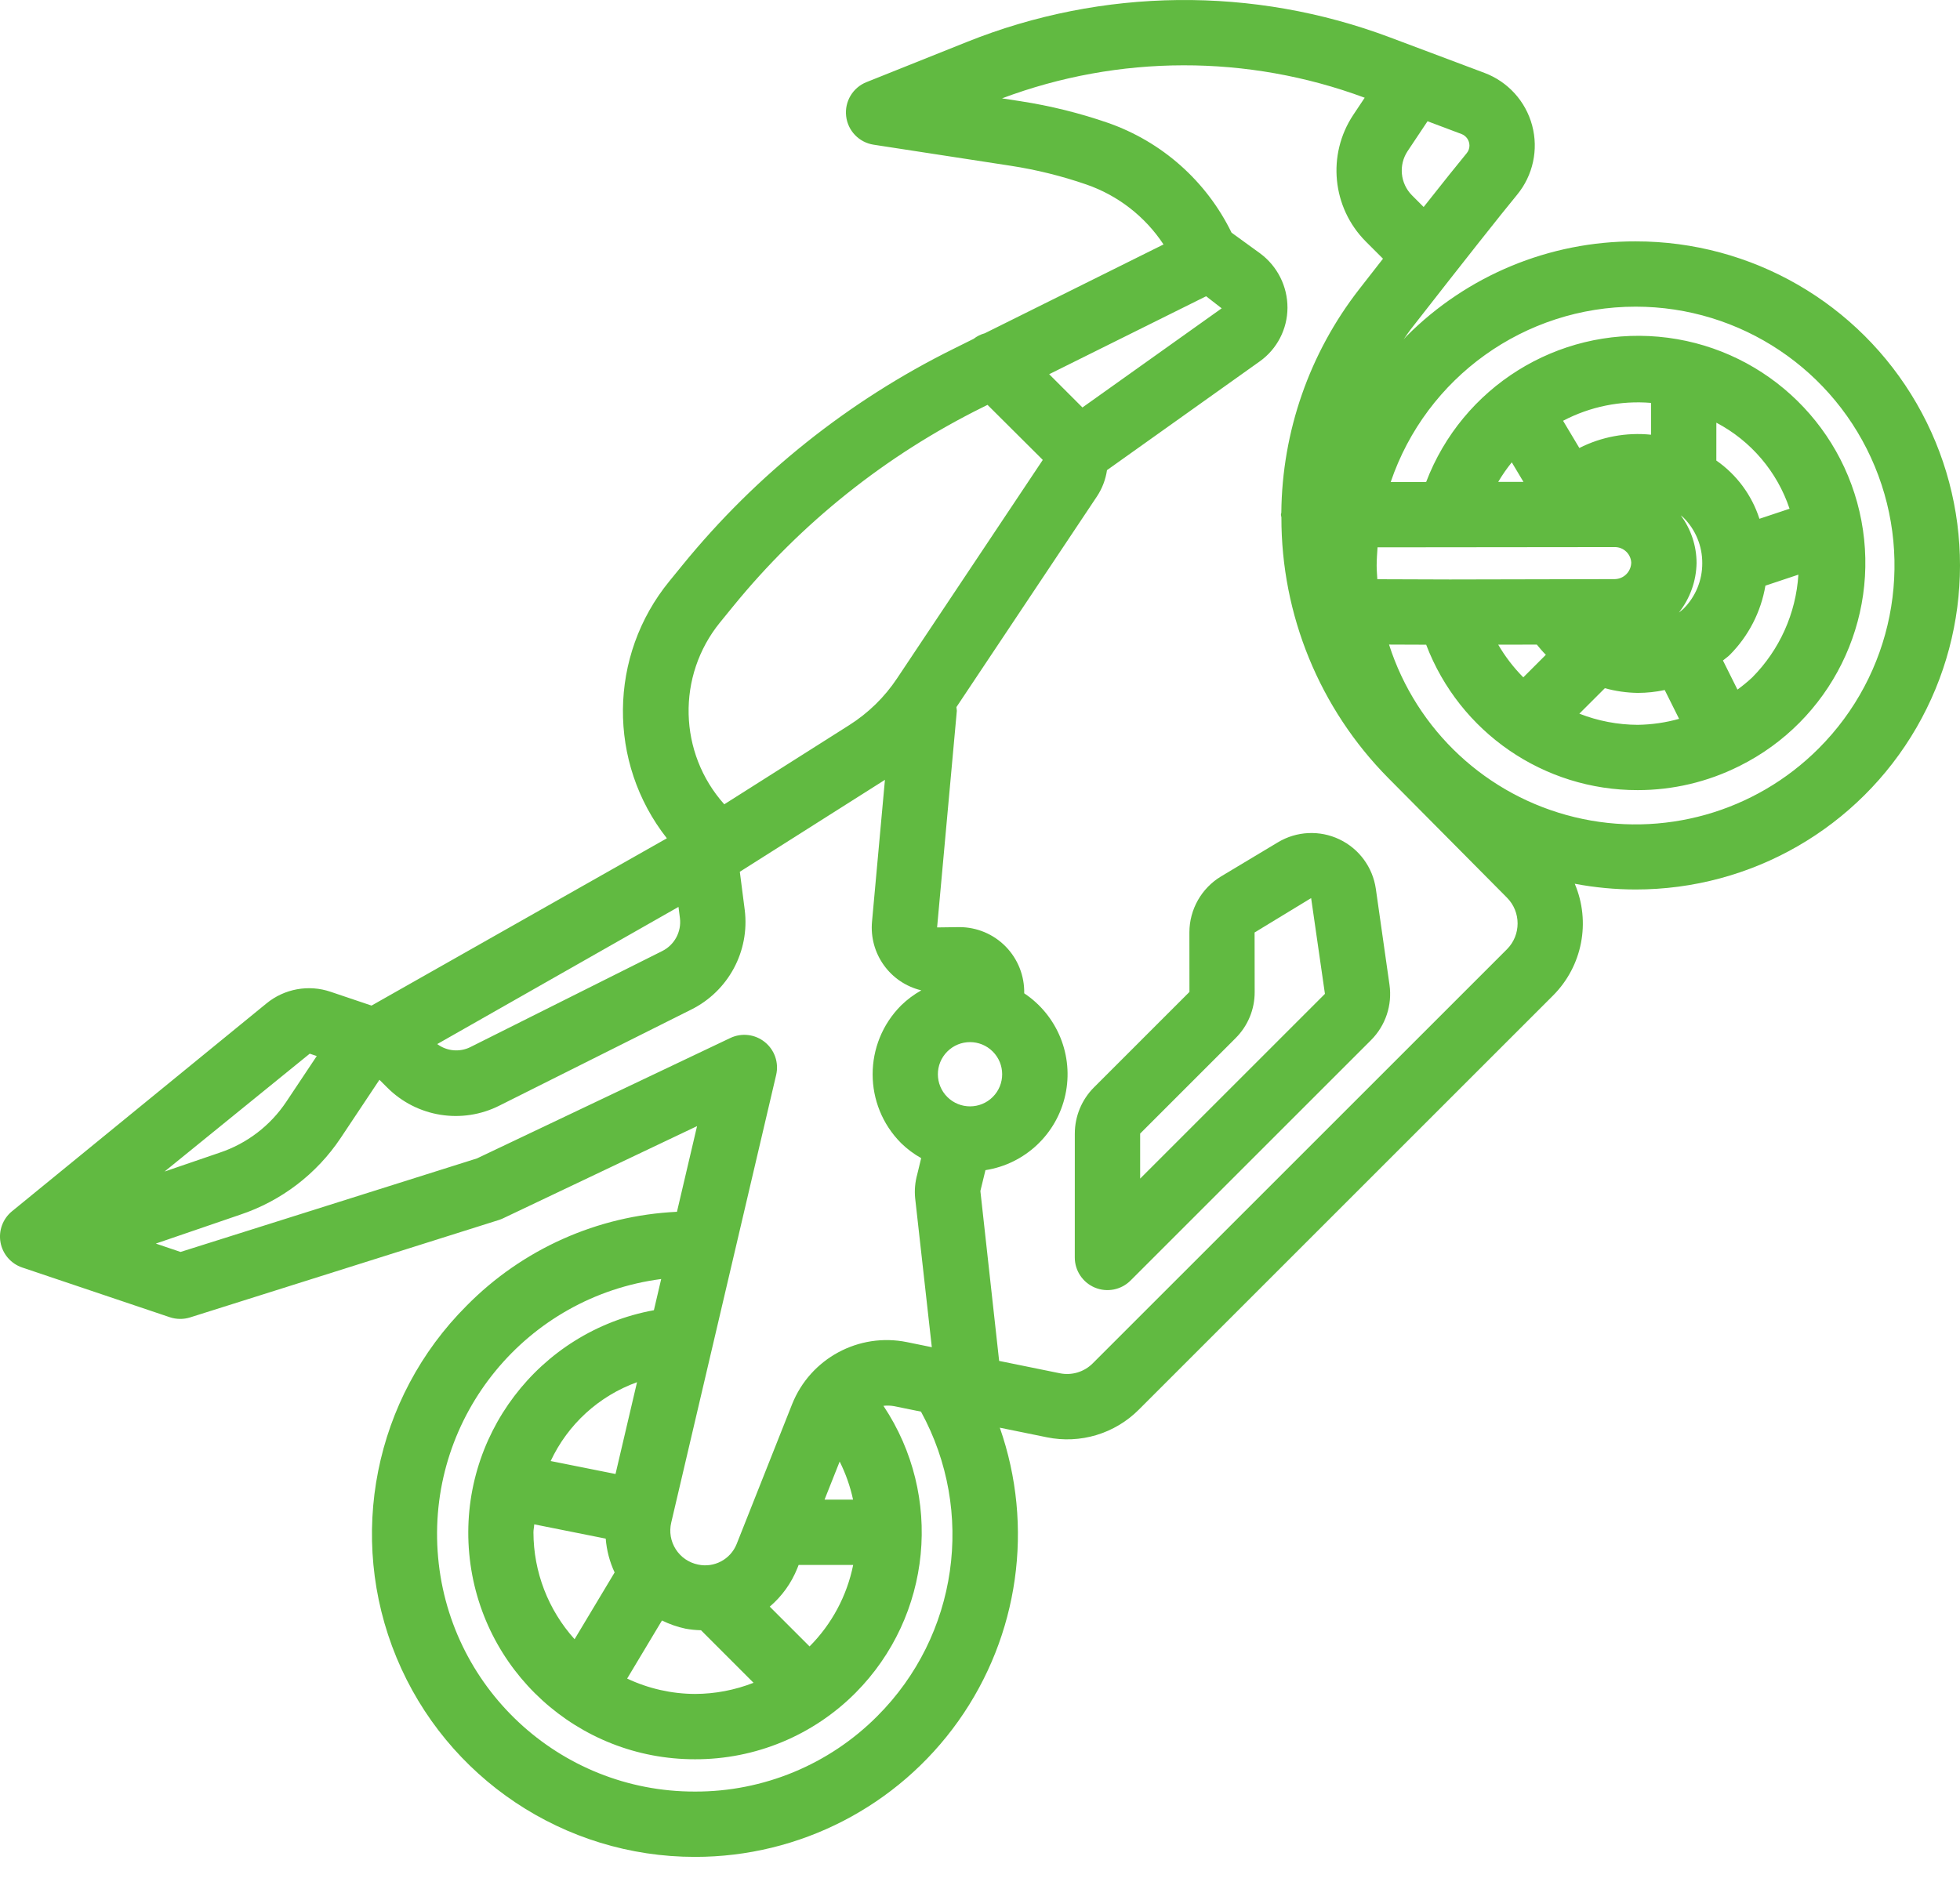 <svg width="72" height="69" viewBox="0 0 72 69" fill="none" xmlns="http://www.w3.org/2000/svg">
<path d="M50.541 32.66C50.427 31.867 49.925 31.184 49.201 30.84C48.478 30.496 47.631 30.537 46.945 30.949L44.851 32.205C44.134 32.639 43.695 33.416 43.692 34.254L43.694 36.447L40.185 39.956C39.737 40.405 39.485 41.013 39.483 41.647L39.482 46.203C39.481 46.689 39.774 47.126 40.222 47.312C40.67 47.498 41.187 47.395 41.53 47.052L50.367 38.215C50.898 37.682 51.148 36.932 51.043 36.187L50.541 32.66ZM41.883 43.306V41.652L45.392 38.142C45.84 37.695 46.092 37.087 46.09 36.454L46.087 34.263L48.164 32.999L48.671 36.518L41.883 43.306Z" fill="#61BA41"/>
<path d="M60.086 8.869H60.083C56.923 8.861 53.89 10.117 51.662 12.359C51.627 12.394 51.597 12.434 51.562 12.47C51.65 12.346 51.731 12.218 51.825 12.098C53.798 9.568 55.112 7.906 55.729 7.157C56.314 6.447 56.521 5.498 56.283 4.609C56.045 3.72 55.392 3.001 54.531 2.678L51.06 1.374C46.043 -0.513 40.503 -0.454 35.527 1.538L31.829 3.018C31.327 3.218 31.021 3.731 31.083 4.268C31.144 4.806 31.558 5.235 32.093 5.317L37.127 6.091C38.072 6.236 39.003 6.467 39.907 6.779C41.069 7.181 42.065 7.956 42.742 8.982L36.175 12.246C36.027 12.286 35.887 12.355 35.766 12.45L35.026 12.818C31.179 14.723 27.785 17.431 25.074 20.76L24.589 21.355C22.349 24.094 22.311 28.02 24.497 30.802L13.648 36.949L12.145 36.442C11.338 36.167 10.446 36.33 9.787 36.871L0.44 44.507C0.102 44.784 -0.059 45.222 0.019 45.651C0.098 46.081 0.403 46.434 0.816 46.573L6.238 48.4C6.479 48.48 6.739 48.483 6.982 48.407L18.323 44.828C18.376 44.811 18.428 44.791 18.478 44.767L25.606 41.378L24.868 44.526C21.951 44.663 19.193 45.895 17.143 47.975C13.748 51.367 12.73 56.471 14.566 60.906C16.403 65.34 20.73 68.231 25.53 68.229H25.532C29.375 68.231 32.98 66.371 35.205 63.237C37.429 60.104 37.997 56.087 36.728 52.459L38.454 52.811C39.681 53.064 40.953 52.681 41.837 51.793L57.053 36.577C58.129 35.498 58.443 33.875 57.848 32.472C58.583 32.612 59.33 32.682 60.078 32.683C64.334 32.688 68.27 30.421 70.401 26.736C72.532 23.051 72.533 18.509 70.405 14.823C68.277 11.136 64.343 8.866 60.086 8.869H60.086ZM64.365 24.894C64.194 25.053 64.014 25.201 63.825 25.338L63.292 24.269C63.372 24.199 63.462 24.143 63.538 24.068C64.23 23.375 64.689 22.484 64.852 21.519L66.063 21.115C65.974 22.539 65.371 23.882 64.365 24.894V24.894ZM62.532 20.694C62.535 21.323 62.286 21.926 61.841 22.37C61.789 22.422 61.73 22.461 61.674 22.507C62.084 21.987 62.312 21.347 62.323 20.685C62.321 20.055 62.118 19.442 61.742 18.936C61.775 18.965 61.811 18.987 61.842 19.018C62.287 19.462 62.536 20.066 62.532 20.694V20.694ZM56.455 23.685C56.559 23.812 56.664 23.938 56.786 24.06L55.958 24.888C55.601 24.529 55.292 24.125 55.037 23.688L56.455 23.685ZM58.954 25.287C59.348 25.396 59.755 25.454 60.164 25.46H60.166C60.497 25.459 60.828 25.424 61.153 25.354L61.681 26.413C61.187 26.552 60.677 26.625 60.164 26.633H60.163C59.429 26.63 58.701 26.491 58.017 26.223L58.954 25.287ZM64.632 19.062C64.353 18.195 63.797 17.442 63.049 16.922L63.05 15.531C64.32 16.198 65.284 17.331 65.739 18.693L64.632 19.062ZM60.65 15.973C59.744 15.88 58.83 16.049 58.017 16.461L57.419 15.461C58.412 14.94 59.533 14.712 60.65 14.804L60.65 15.973ZM55.535 16.988L55.964 17.706L55.036 17.707C55.184 17.455 55.351 17.215 55.535 16.988V16.988ZM59.328 20.102C59.644 20.105 59.905 20.353 59.923 20.669C59.919 21 59.656 21.269 59.325 21.279L53.263 21.292L50.596 21.283C50.587 21.116 50.571 20.95 50.571 20.781C50.571 20.556 50.589 20.334 50.604 20.111L59.328 20.102ZM53.98 5.347C53.981 5.45 53.945 5.55 53.879 5.629C53.546 6.033 53.013 6.699 52.297 7.606L51.865 7.173C51.436 6.738 51.37 6.062 51.708 5.553L52.44 4.455L53.687 4.924C53.863 4.991 53.979 5.159 53.98 5.347L53.98 5.347ZM44.306 10.885L44.878 11.329L39.763 14.972L38.541 13.75L44.306 10.885ZM26.448 22.872L26.933 22.277C29.429 19.213 32.553 16.72 36.094 14.967L36.276 14.876L38.3 16.892C38.301 16.897 38.3 16.902 38.301 16.907L32.954 24.925C32.494 25.617 31.893 26.204 31.19 26.648L26.606 29.553C24.92 27.667 24.854 24.836 26.448 22.872ZM24.924 33.323L24.977 33.735C25.039 34.237 24.776 34.723 24.323 34.947L17.273 38.477C16.88 38.669 16.413 38.625 16.062 38.363L24.924 33.323ZM11.378 38.716L11.636 38.803L10.518 40.481C9.931 41.362 9.067 42.022 8.062 42.356L6.045 43.047L11.378 38.716ZM17.522 42.564L6.633 46.001L5.724 45.694L8.827 44.631C10.335 44.127 11.633 43.135 12.515 41.813L13.939 39.675L14.22 39.956C15.308 41.051 16.978 41.319 18.354 40.62L25.391 37.096C26.757 36.417 27.545 34.951 27.358 33.438L27.177 32.032L32.475 28.675L32.508 28.652L32.034 33.857C31.922 35.034 32.694 36.114 33.844 36.389C33.574 36.54 33.325 36.726 33.103 36.942C31.707 38.341 31.707 40.605 33.103 42.004C33.323 42.219 33.571 42.404 33.839 42.554L33.693 43.157C33.615 43.44 33.589 43.735 33.618 44.028L34.23 49.501L33.319 49.315C31.544 48.954 29.765 49.916 29.096 51.6L27.06 56.735C26.834 57.298 26.235 57.616 25.642 57.488C25.305 57.419 25.009 57.217 24.824 56.926C24.638 56.636 24.578 56.283 24.657 55.948L28.512 39.497C28.617 39.048 28.455 38.579 28.096 38.29C27.737 38 27.244 37.942 26.828 38.14L17.522 42.564ZM34.799 40.307C34.338 39.847 34.337 39.099 34.798 38.638C35.259 38.176 36.007 38.176 36.468 38.637C36.929 39.097 36.93 39.845 36.469 40.306C36.008 40.767 35.261 40.767 34.799 40.307V40.307ZM22.611 54.16L20.229 53.684C20.859 52.335 22.001 51.293 23.401 50.787L22.611 54.16ZM19.625 56.01L22.251 56.535C22.285 56.965 22.395 57.386 22.578 57.778L21.107 60.231C20.137 59.154 19.598 57.756 19.596 56.305C19.596 56.205 19.62 56.11 19.625 56.01ZM24.317 59.543C24.591 59.678 24.881 59.779 25.18 59.843C25.369 59.878 25.559 59.897 25.751 59.901L27.681 61.832C26.996 62.1 26.268 62.24 25.532 62.242H25.531C24.669 62.238 23.818 62.045 23.038 61.677L24.317 59.543ZM30.845 53.703C31.067 54.147 31.233 54.617 31.337 55.103L30.289 55.103L30.845 53.703ZM29.739 60.496L28.277 59.034C28.725 58.652 29.073 58.167 29.291 57.62L29.337 57.503L31.341 57.503C31.112 58.636 30.555 59.677 29.739 60.496L29.739 60.496ZM32.226 63.058C30.454 64.839 28.043 65.836 25.531 65.829H25.53C20.541 65.839 16.404 61.972 16.076 56.995C15.748 52.017 19.343 47.641 24.289 46.996L24.021 48.142C19.787 48.918 16.845 52.796 17.237 57.082C17.63 61.368 21.227 64.647 25.531 64.642H25.532C27.745 64.648 29.869 63.769 31.429 62.2C34.233 59.376 34.661 54.968 32.453 51.656C32.582 51.641 32.712 51.644 32.839 51.667L33.832 51.869C35.841 55.542 35.187 60.099 32.226 63.058L32.226 63.058ZM55.357 34.88L40.14 50.096C39.824 50.412 39.371 50.548 38.933 50.459L36.703 50.005L36.014 43.762L36.2 42.996C37.654 42.769 38.819 41.672 39.134 40.234C39.449 38.797 38.849 37.313 37.624 36.498C37.637 35.858 37.392 35.238 36.944 34.78C36.495 34.322 35.881 34.065 35.24 34.066L34.424 34.077L35.149 26.118C35.146 26.072 35.141 26.027 35.134 25.981L40.304 18.228C40.492 17.941 40.615 17.615 40.665 17.275L46.276 13.279C46.913 12.825 47.292 12.092 47.295 11.309C47.297 10.519 46.922 9.776 46.286 9.307L45.241 8.549C44.318 6.655 42.682 5.204 40.692 4.511C39.651 4.152 38.58 3.887 37.491 3.719L36.809 3.614C41.102 2.003 45.833 1.995 50.132 3.591L49.71 4.224C48.742 5.685 48.933 7.626 50.168 8.87L50.804 9.506C50.528 9.859 50.242 10.226 49.934 10.621C48.103 12.971 47.097 15.858 47.069 18.837C47.067 18.864 47.054 18.887 47.054 18.914C47.054 18.946 47.069 18.973 47.072 19.005C47.064 22.592 48.475 26.037 50.998 28.588L55.357 32.982C55.879 33.507 55.879 34.356 55.357 34.88ZM66.806 27.503C64.463 29.849 61.066 30.805 57.843 30.025C54.62 29.245 52.037 26.842 51.026 23.684L52.39 23.689C53.619 26.912 56.713 29.04 60.163 29.032H60.164C61.452 29.032 62.722 28.733 63.874 28.158L63.889 28.155L63.901 28.145C67.243 26.481 69.071 22.799 68.378 19.132C67.685 15.464 64.639 12.703 60.922 12.372C57.203 12.042 53.718 14.222 52.389 17.71L51.087 17.711C52.396 13.858 56.015 11.267 60.085 11.268H60.086C63.932 11.268 67.4 13.586 68.871 17.14C70.342 20.694 69.527 24.784 66.806 27.503H66.806Z" fill="#61BA41"/>
</svg>
